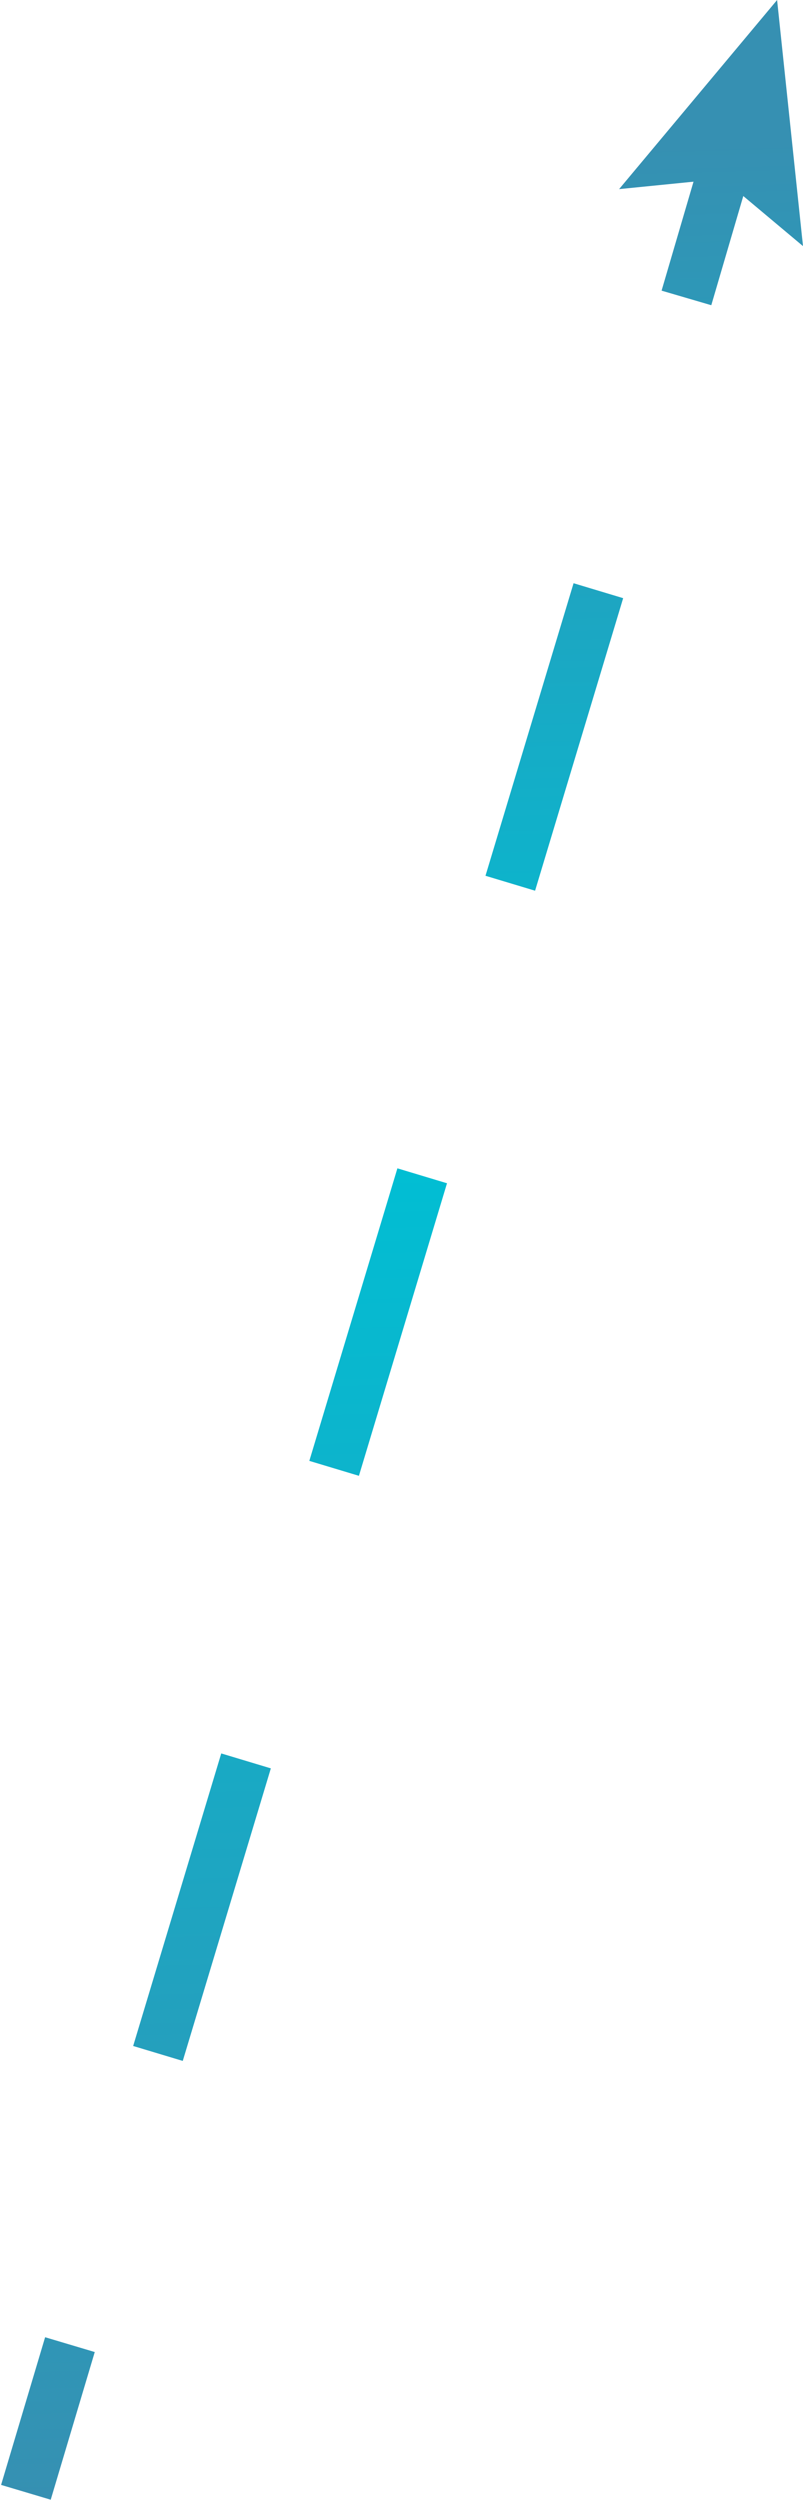 <!-- Generator: Adobe Illustrator 21.0.2, SVG Export Plug-In  -->
<svg version="1.1"
	 xmlns="http://www.w3.org/2000/svg" xmlns:xlink="http://www.w3.org/1999/xlink" xmlns:a="http://ns.adobe.com/AdobeSVGViewerExtensions/3.0/"
	 x="0px" y="0px" width="31px" height="96.5px" viewBox="0 0 31 96.5" style="enable-background:new 0 0 31 96.5;"
	 xml:space="preserve">
<style type="text/css">
	.st0{fill:none;stroke:url(#SVGID_1_);stroke-width:2;stroke-miterlimit:10;}
	.st1{fill:none;stroke:url(#SVGID_2_);stroke-width:2;stroke-miterlimit:10;stroke-dasharray:11.793,11.793;}
	.st2{fill:none;stroke:url(#SVGID_3_);stroke-width:2;stroke-miterlimit:10;}
	.st3{fill:url(#SVGID_4_);}
	.st4{fill:none;stroke:url(#SVGID_5_);stroke-width:2;stroke-miterlimit:10;}
	.st5{fill:none;stroke:url(#SVGID_6_);stroke-width:2;stroke-miterlimit:10;stroke-dasharray:11.793,11.793;}
	.st6{fill:none;stroke:url(#SVGID_7_);stroke-width:2;stroke-miterlimit:10;}
	.st7{fill:url(#SVGID_8_);}
</style>
<defs>
</defs>
<g>
	<g>
		<linearGradient id="SVGID_1_" gradientUnits="userSpaceOnUse" x1="27.292" y1="5.427" x2="29.855" y2="95.742">
			<stop  offset="0" style="stop-color:#3690B2"/>
			<stop  offset="0.423" style="stop-color:#00BFD4"/>
			<stop  offset="1" style="stop-color:#3690B2"/>
		</linearGradient>
		<line class="st0" x1="28.2" y1="5.7" x2="26.5" y2="11.5"/>
		<linearGradient id="SVGID_2_" gradientUnits="userSpaceOnUse" x1="12.391" y1="5.85" x2="14.954" y2="96.165">
			<stop  offset="0" style="stop-color:#3690B2"/>
			<stop  offset="0.423" style="stop-color:#00BFD4"/>
			<stop  offset="1" style="stop-color:#3690B2"/>
		</linearGradient>
		<line class="st1" x1="23.1" y1="22.8" x2="4.4" y2="84.9"/>
		<linearGradient id="SVGID_3_" gradientUnits="userSpaceOnUse" x1="-0.65" y1="6.22" x2="1.913" y2="96.535">
			<stop  offset="0" style="stop-color:#3690B2"/>
			<stop  offset="0.423" style="stop-color:#00BFD4"/>
			<stop  offset="1" style="stop-color:#3690B2"/>
		</linearGradient>
		<line class="st2" x1="2.7" y1="90.5" x2="1" y2="96.2"/>
		<g>
			<linearGradient id="SVGID_4_" gradientUnits="userSpaceOnUse" x1="27.353" y1="5.425" x2="29.915" y2="95.74">
				<stop  offset="0" style="stop-color:#3690B2"/>
				<stop  offset="0.423" style="stop-color:#00BFD4"/>
				<stop  offset="1" style="stop-color:#3690B2"/>
			</linearGradient>
			<polygon class="st3" points="23.9,7.3 27.9,6.9 31,9.5 30,0 			"/>
		</g>
	</g>
</g>
</svg>
